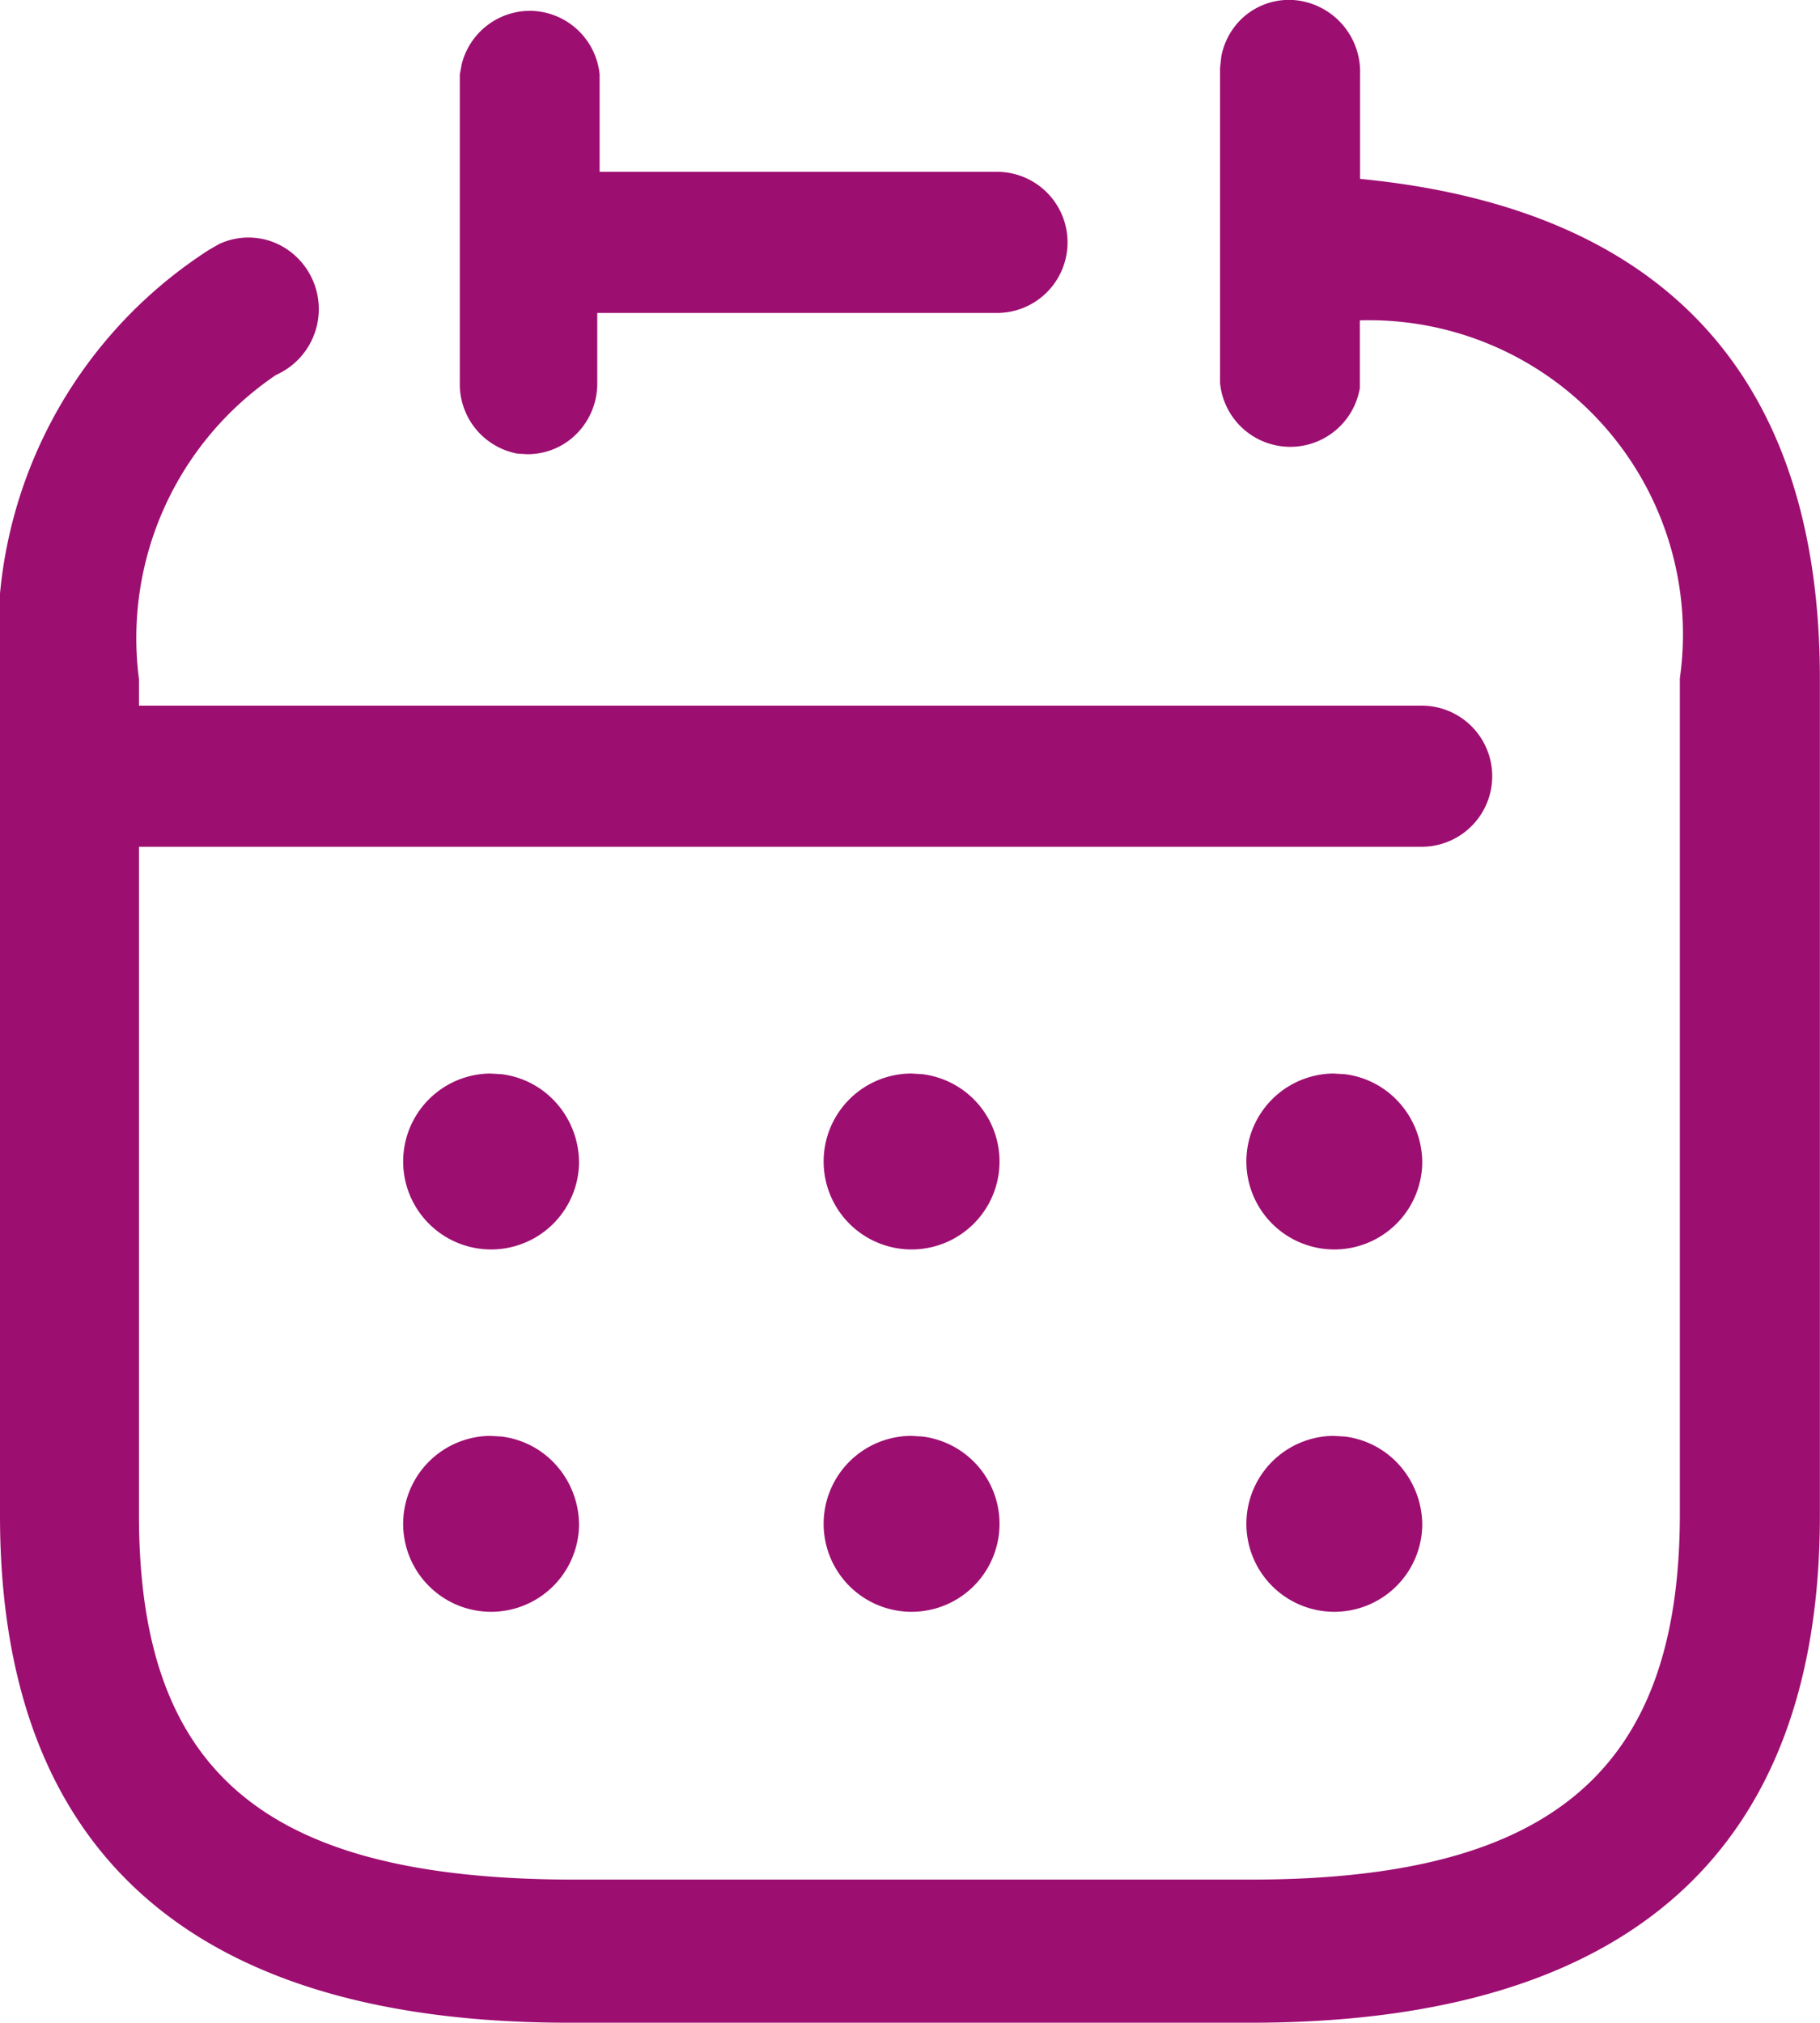 <svg xmlns="http://www.w3.org/2000/svg" width="15.48" height="17.2" viewBox="0 0 15.48 17.2">
  <path id="Date" d="M11,0a.612.612,0,0,1,.568.631h0v.89c2.588.251,3.911,1.681,3.911,4.252h0v7.113c0,2.86-1.63,4.313-4.838,4.313h-5.8C1.63,17.2,0,15.747,0,12.887H0V5.774A3.906,3.906,0,0,1,1.78,2.123h0l.084-.048A.589.589,0,0,1,2.41,2.1a.613.613,0,0,1-.062,1.088A2.7,2.7,0,0,0,1.182,5.774h0V6H12.092a.6.6,0,0,1,0,1.2H1.182v5.682c0,2.183,1.062,3.088,3.657,3.1h5.8c2.558,0,3.649-.928,3.649-3.111h0V5.767a2.67,2.67,0,0,0-2.722-3.043h0V3.3a.6.6,0,0,1-1.189-.046h0V.579l.011-.1a.6.6,0,0,1,.18-.326A.585.585,0,0,1,11,0Zm.34,12.209.1.006a.743.743,0,0,1,.435.214.767.767,0,0,1,.222.541.748.748,0,1,1-.748-.761Zm-3.586,0,.094.006a.748.748,0,1,1-.094-.006Zm-3.586,0,.1.006a.743.743,0,0,1,.435.214.767.767,0,0,1,.222.541.748.748,0,1,1-.748-.761Zm7.172-3.081.1.006a.743.743,0,0,1,.435.214.767.767,0,0,1,.222.541.748.748,0,1,1-.748-.761Zm-3.586,0,.094.006a.748.748,0,1,1-.094-.006Zm-3.586,0,.1.006a.743.743,0,0,1,.435.214.767.767,0,0,1,.222.541.748.748,0,1,1-.748-.761ZM4.506.092A.6.6,0,0,1,5.1.632h0v.829H8.48a.6.6,0,0,1,0,1.2h-3.4v.6a.606.606,0,0,1-.176.428.586.586,0,0,1-.423.173h0L4.4,3.857a.6.6,0,0,1-.489-.6h0V.632l.017-.09A.6.6,0,0,1,4.506.092Z" fill="#9d0e71"/>
</svg>

